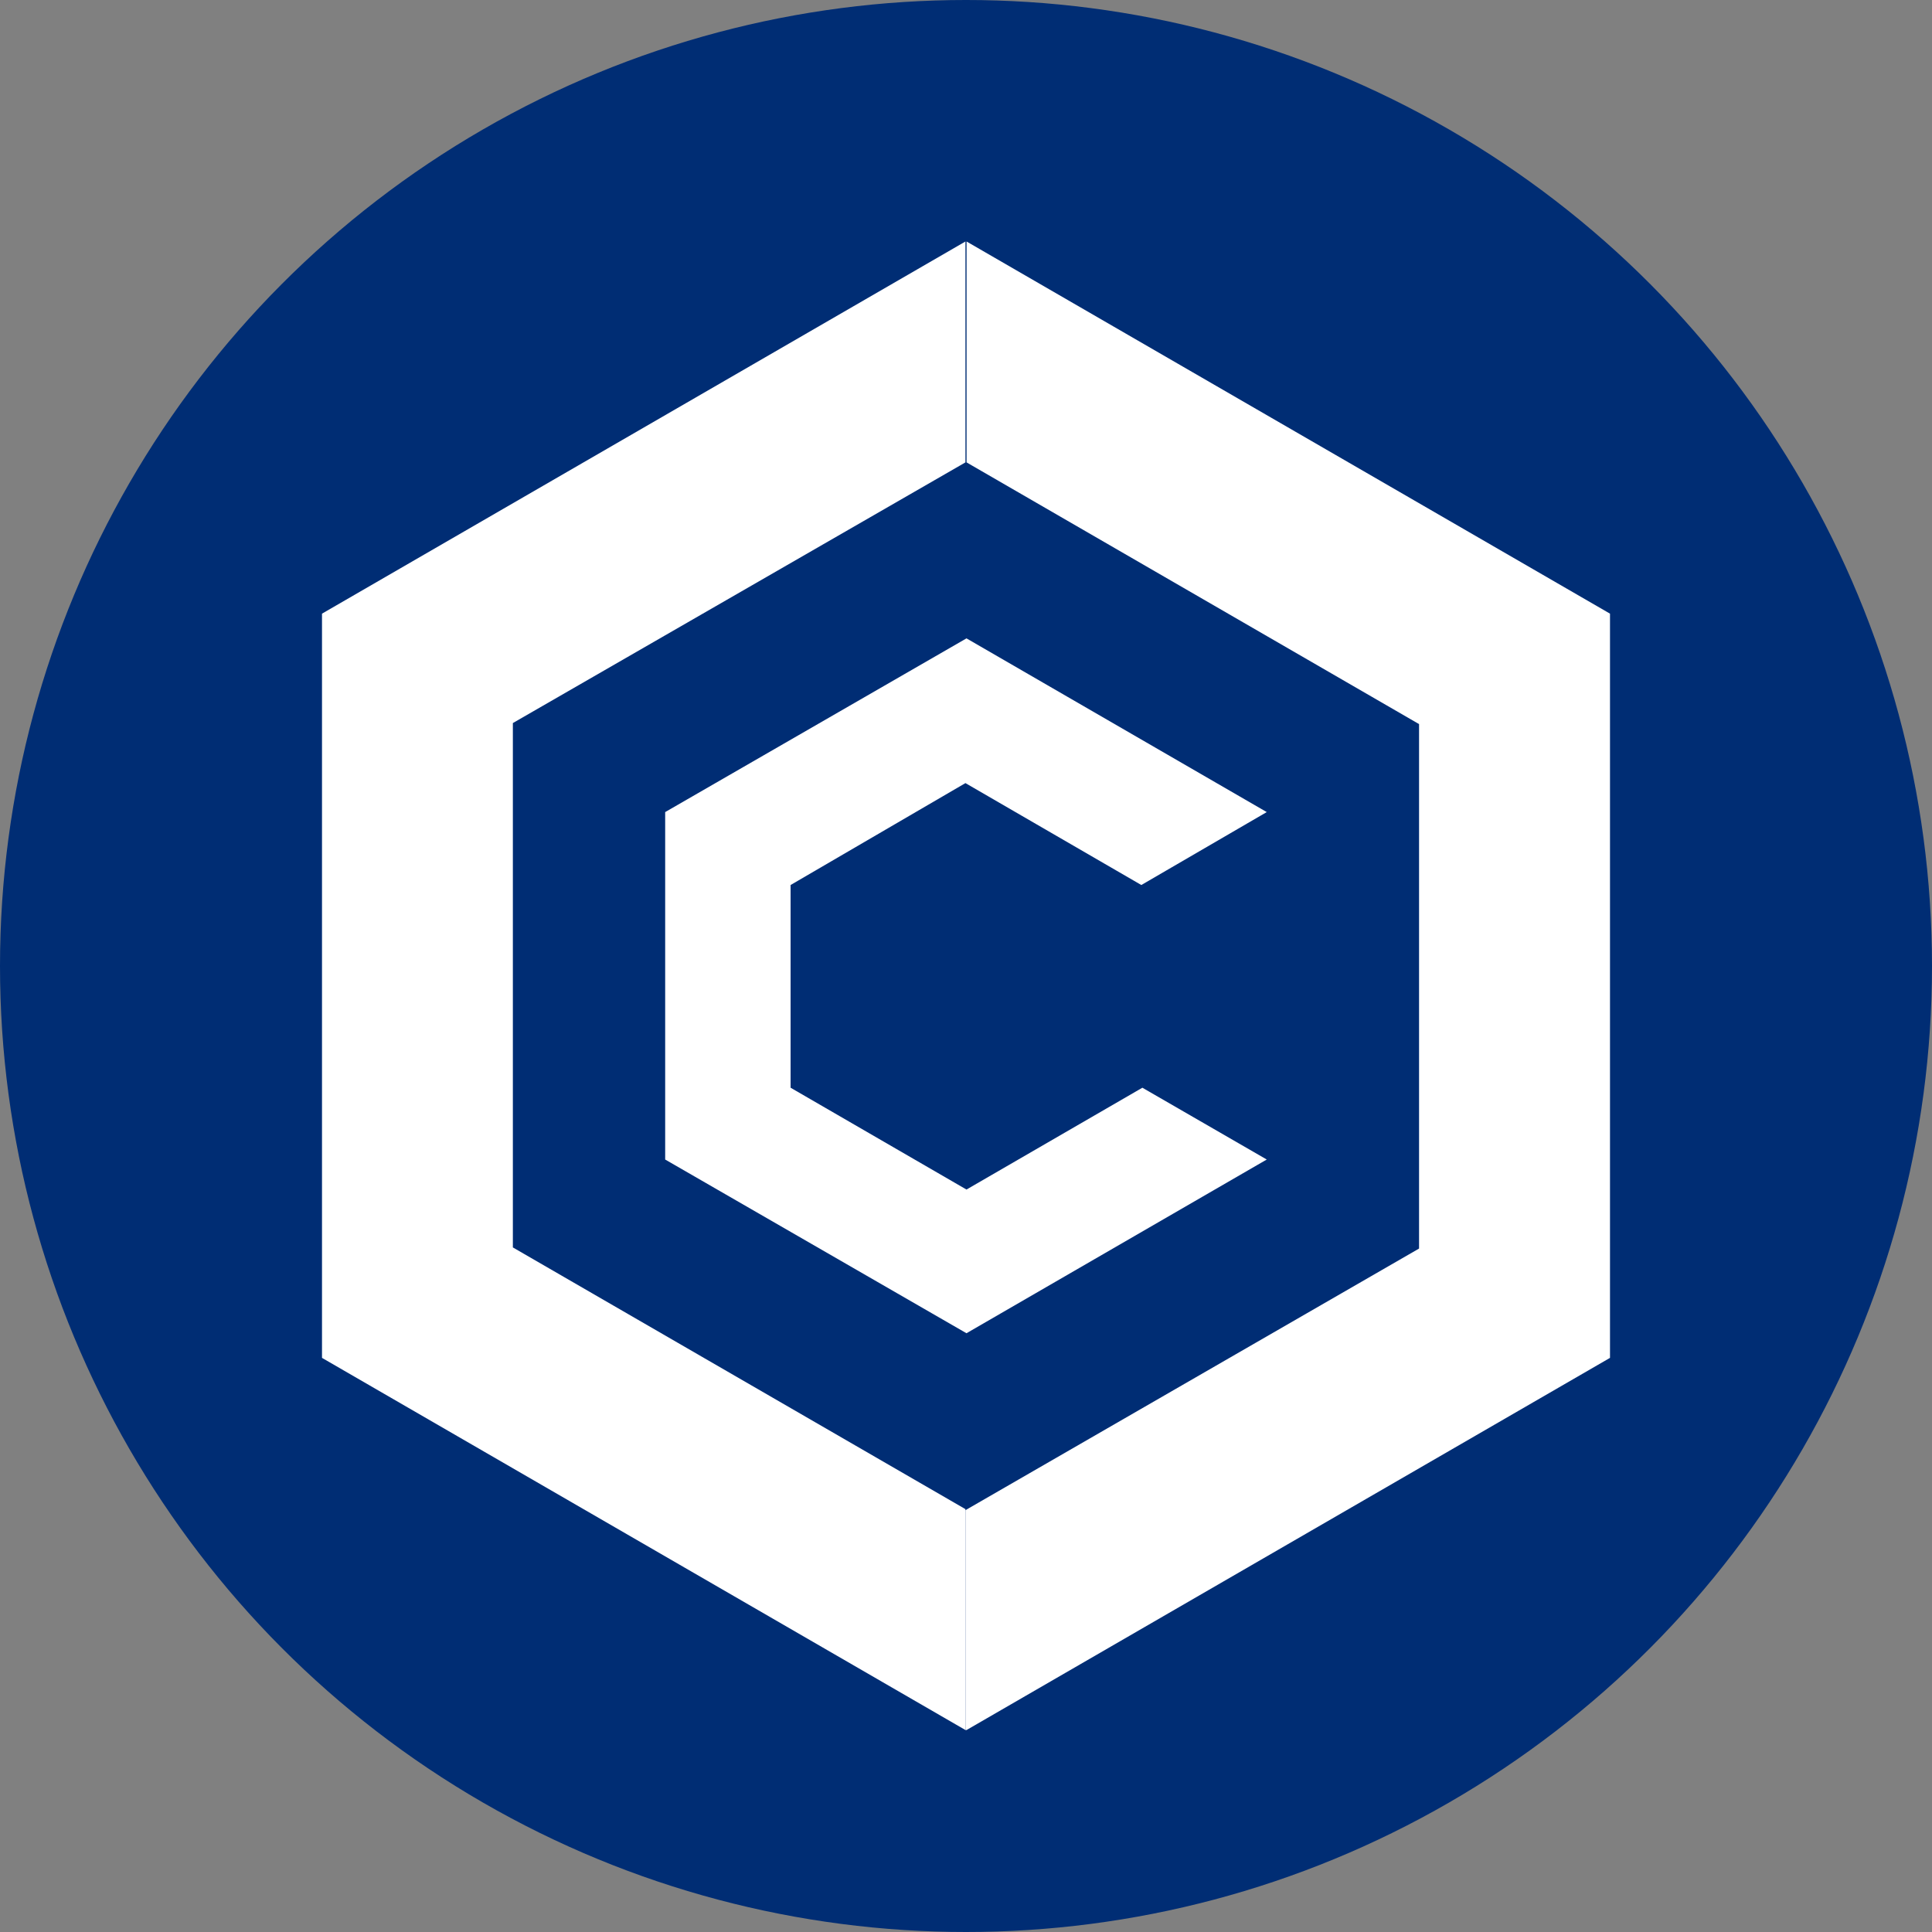 <svg width="24" height="24" viewBox="0 0 24 24" fill="none" xmlns="http://www.w3.org/2000/svg">
<rect x="0" y="0" width="24" height="24" fill="#808080" stroke="none"/>
<circle cx="12" cy="12" r="12" fill="#002D74"/>
<path d="M12.007 3L4 7.623V16.868L12.007 21.491L20 16.868V7.623L12.007 3ZM17.629 15.496L11.993 18.747L6.371 15.496V8.995L12.007 5.744L17.629 8.995V15.496Z" fill="#002D74"/>
<path d="M12.007 21.491L20 16.868V7.623L12.007 3V5.744L17.628 8.995V15.51L11.993 18.76V21.491H12.007Z" fill="white"/>
<path d="M11.993 3L4 7.623V16.868L11.993 21.491V18.747L6.371 15.496V8.982L11.993 5.744V3Z" fill="white"/>
<path d="M15.736 14.404L12.006 16.562L8.263 14.404V10.088L12.006 7.93L15.736 10.088L14.178 10.994L11.993 9.728L9.821 10.994V13.512L12.006 14.777L14.191 13.512L15.736 14.404Z" fill="white"/>
</svg>
